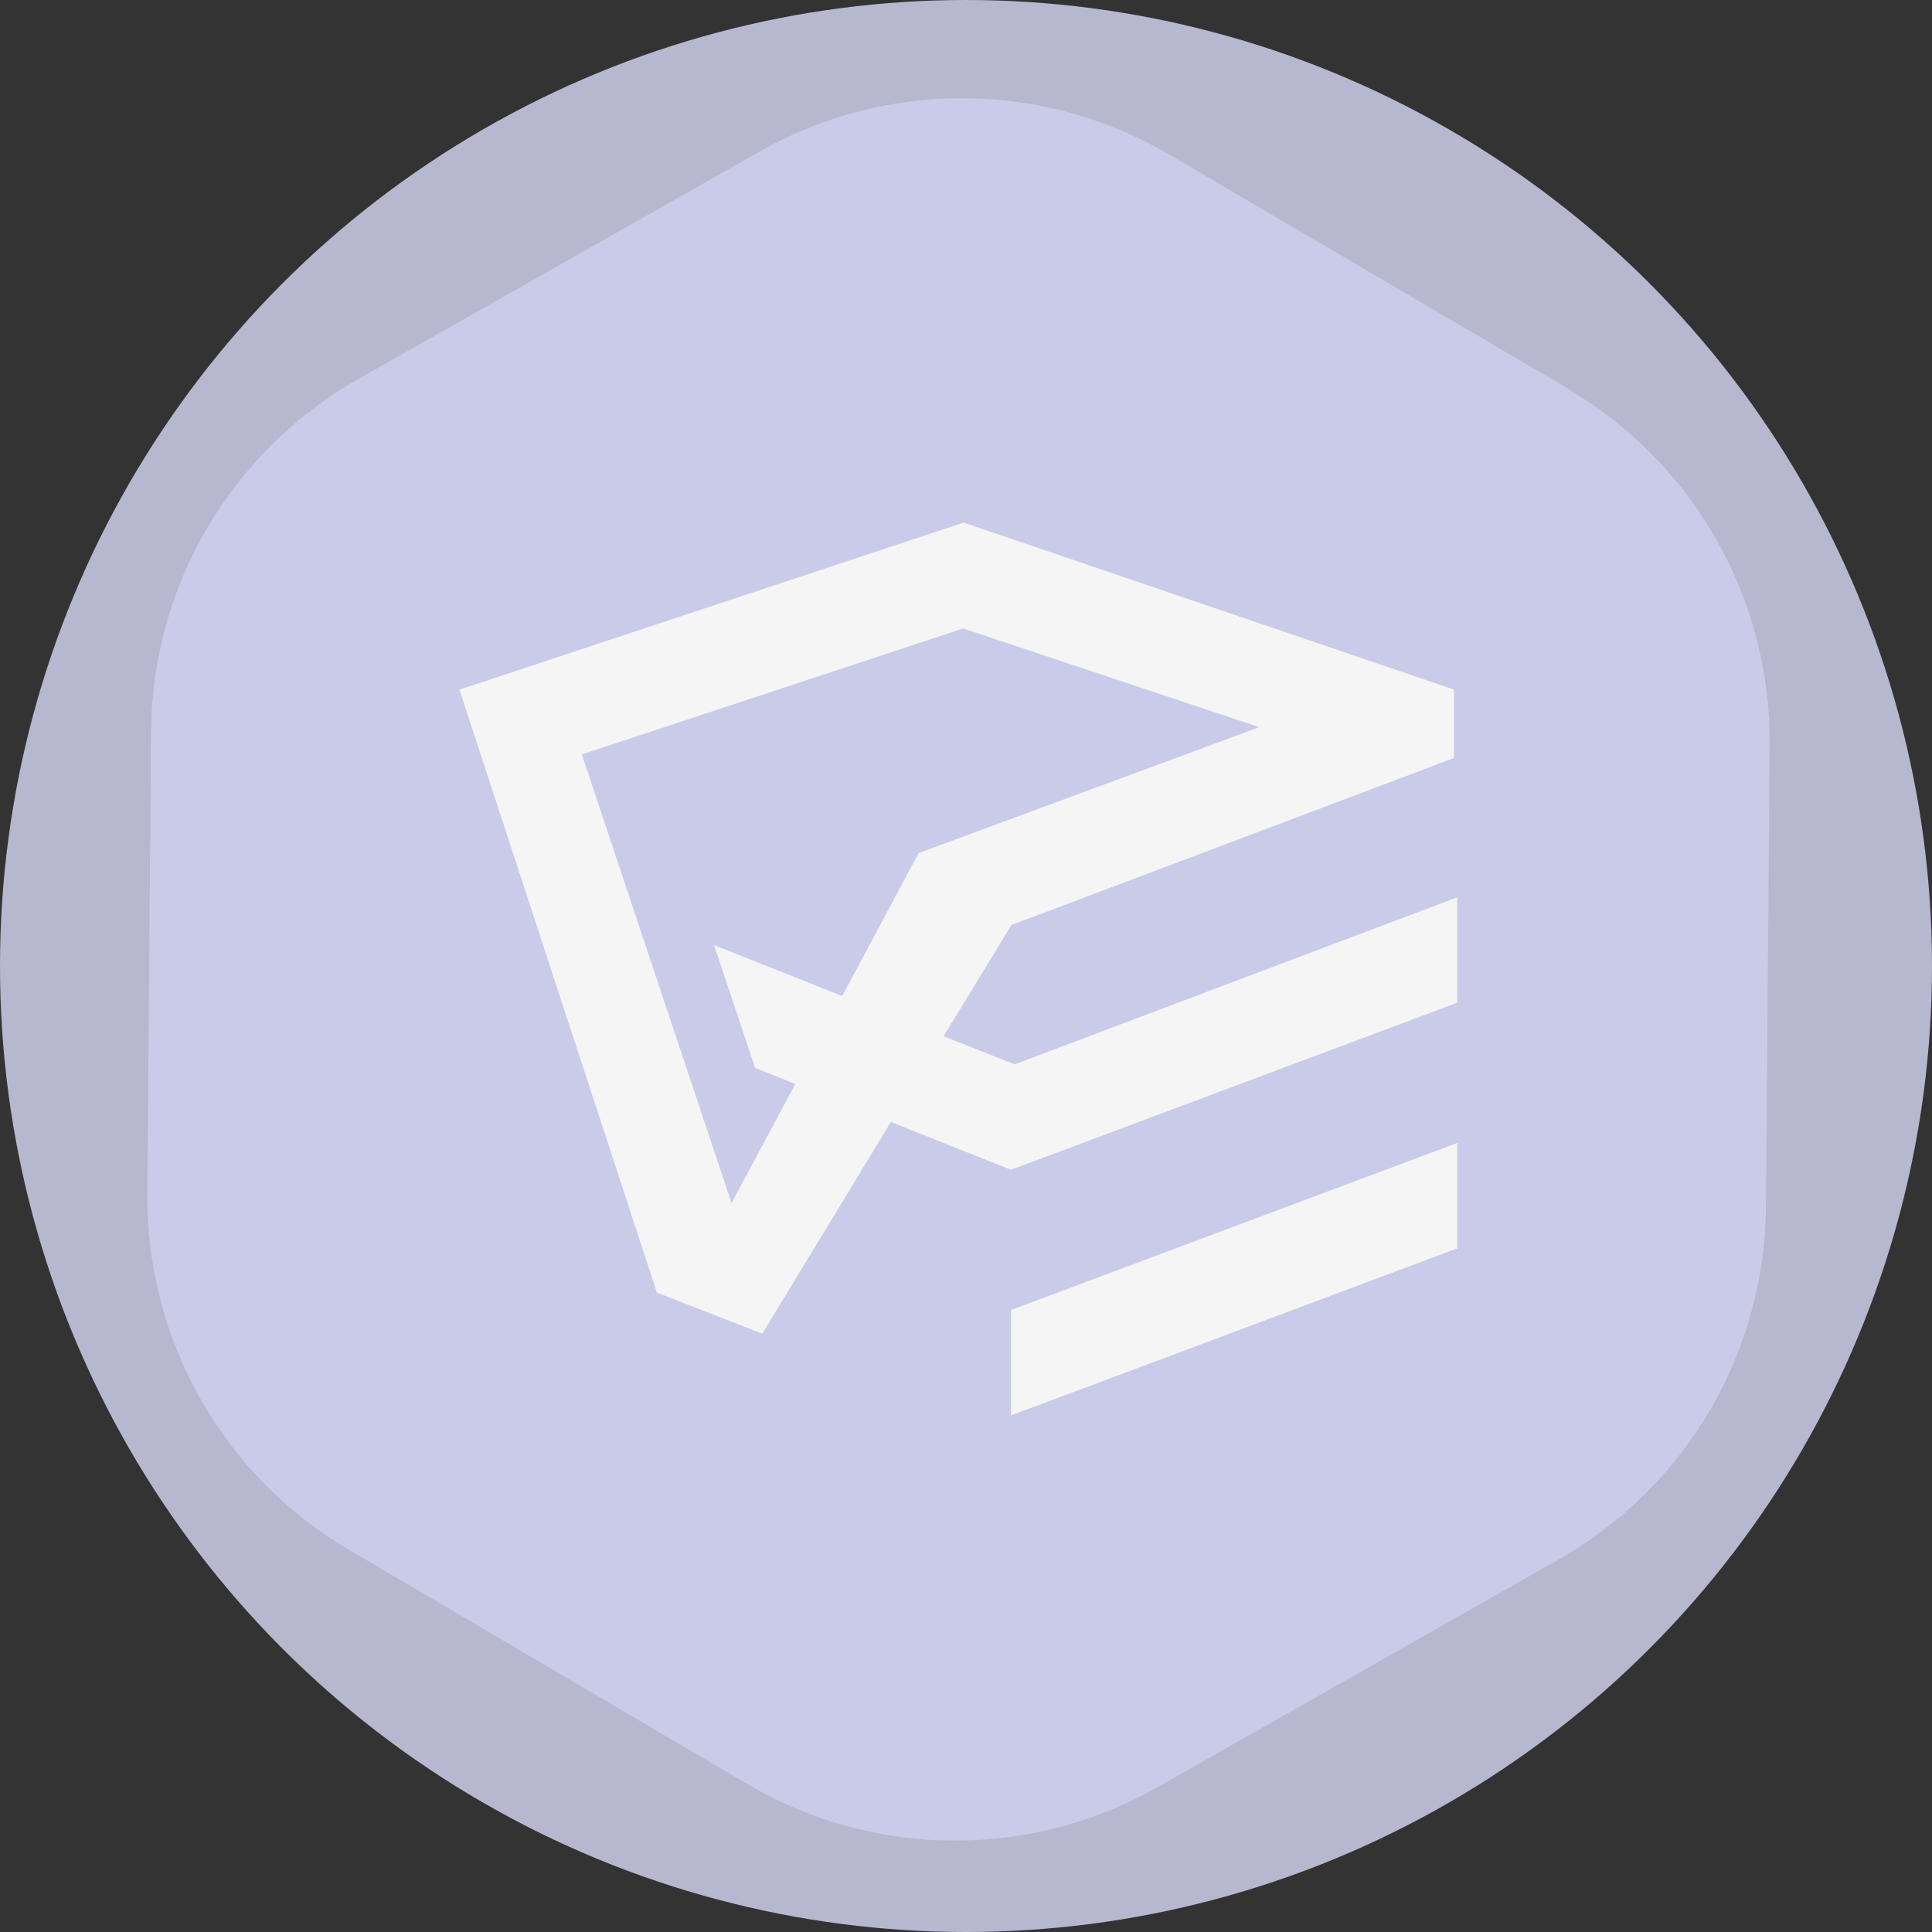 <svg width="80" height="80" viewBox="0 0 80 80" fill="none" xmlns="http://www.w3.org/2000/svg">
<rect x="0" y="0" width="80" height="80" fill="#333333" stroke="none"/>
<circle cx="40" cy="40" r="40" fill="#B7B8CF"/>
<path d="M64.922 16.089L48.414 6.399C43.202 3.34 36.742 3.289 31.479 6.263L14.835 15.696C9.571 18.687 6.29 24.258 6.256 30.307L6.102 49.447C6.051 55.497 9.246 61.119 14.459 64.178L30.966 73.885C36.178 76.944 42.638 76.995 47.901 74.021L64.546 64.571C69.809 61.581 73.073 56.026 73.124 49.977L73.278 30.837C73.329 24.787 70.134 19.165 64.922 16.106V16.089Z" fill="#CACBE9"/>
<path d="M41.865 58.609L60.34 51.693V47.328L41.865 54.245V58.609Z" fill="#F5F5F5"/>
<path d="M42.013 44.073L39.072 42.908L41.883 38.303L60.21 31.386V28.556L39.905 21.64L19.025 28.556L27.2 53.523L31.564 55.225L36.89 46.459L41.162 48.16L41.865 48.437L60.34 41.521V37.156L42.013 44.073ZM30.306 49.861L24.093 31.238L39.886 26.023L52.147 30.11L38.037 35.325L34.874 41.243L29.567 39.135L31.268 44.221L32.932 44.887L30.269 49.861H30.306Z" fill="#F5F5F5"/>
</svg>
